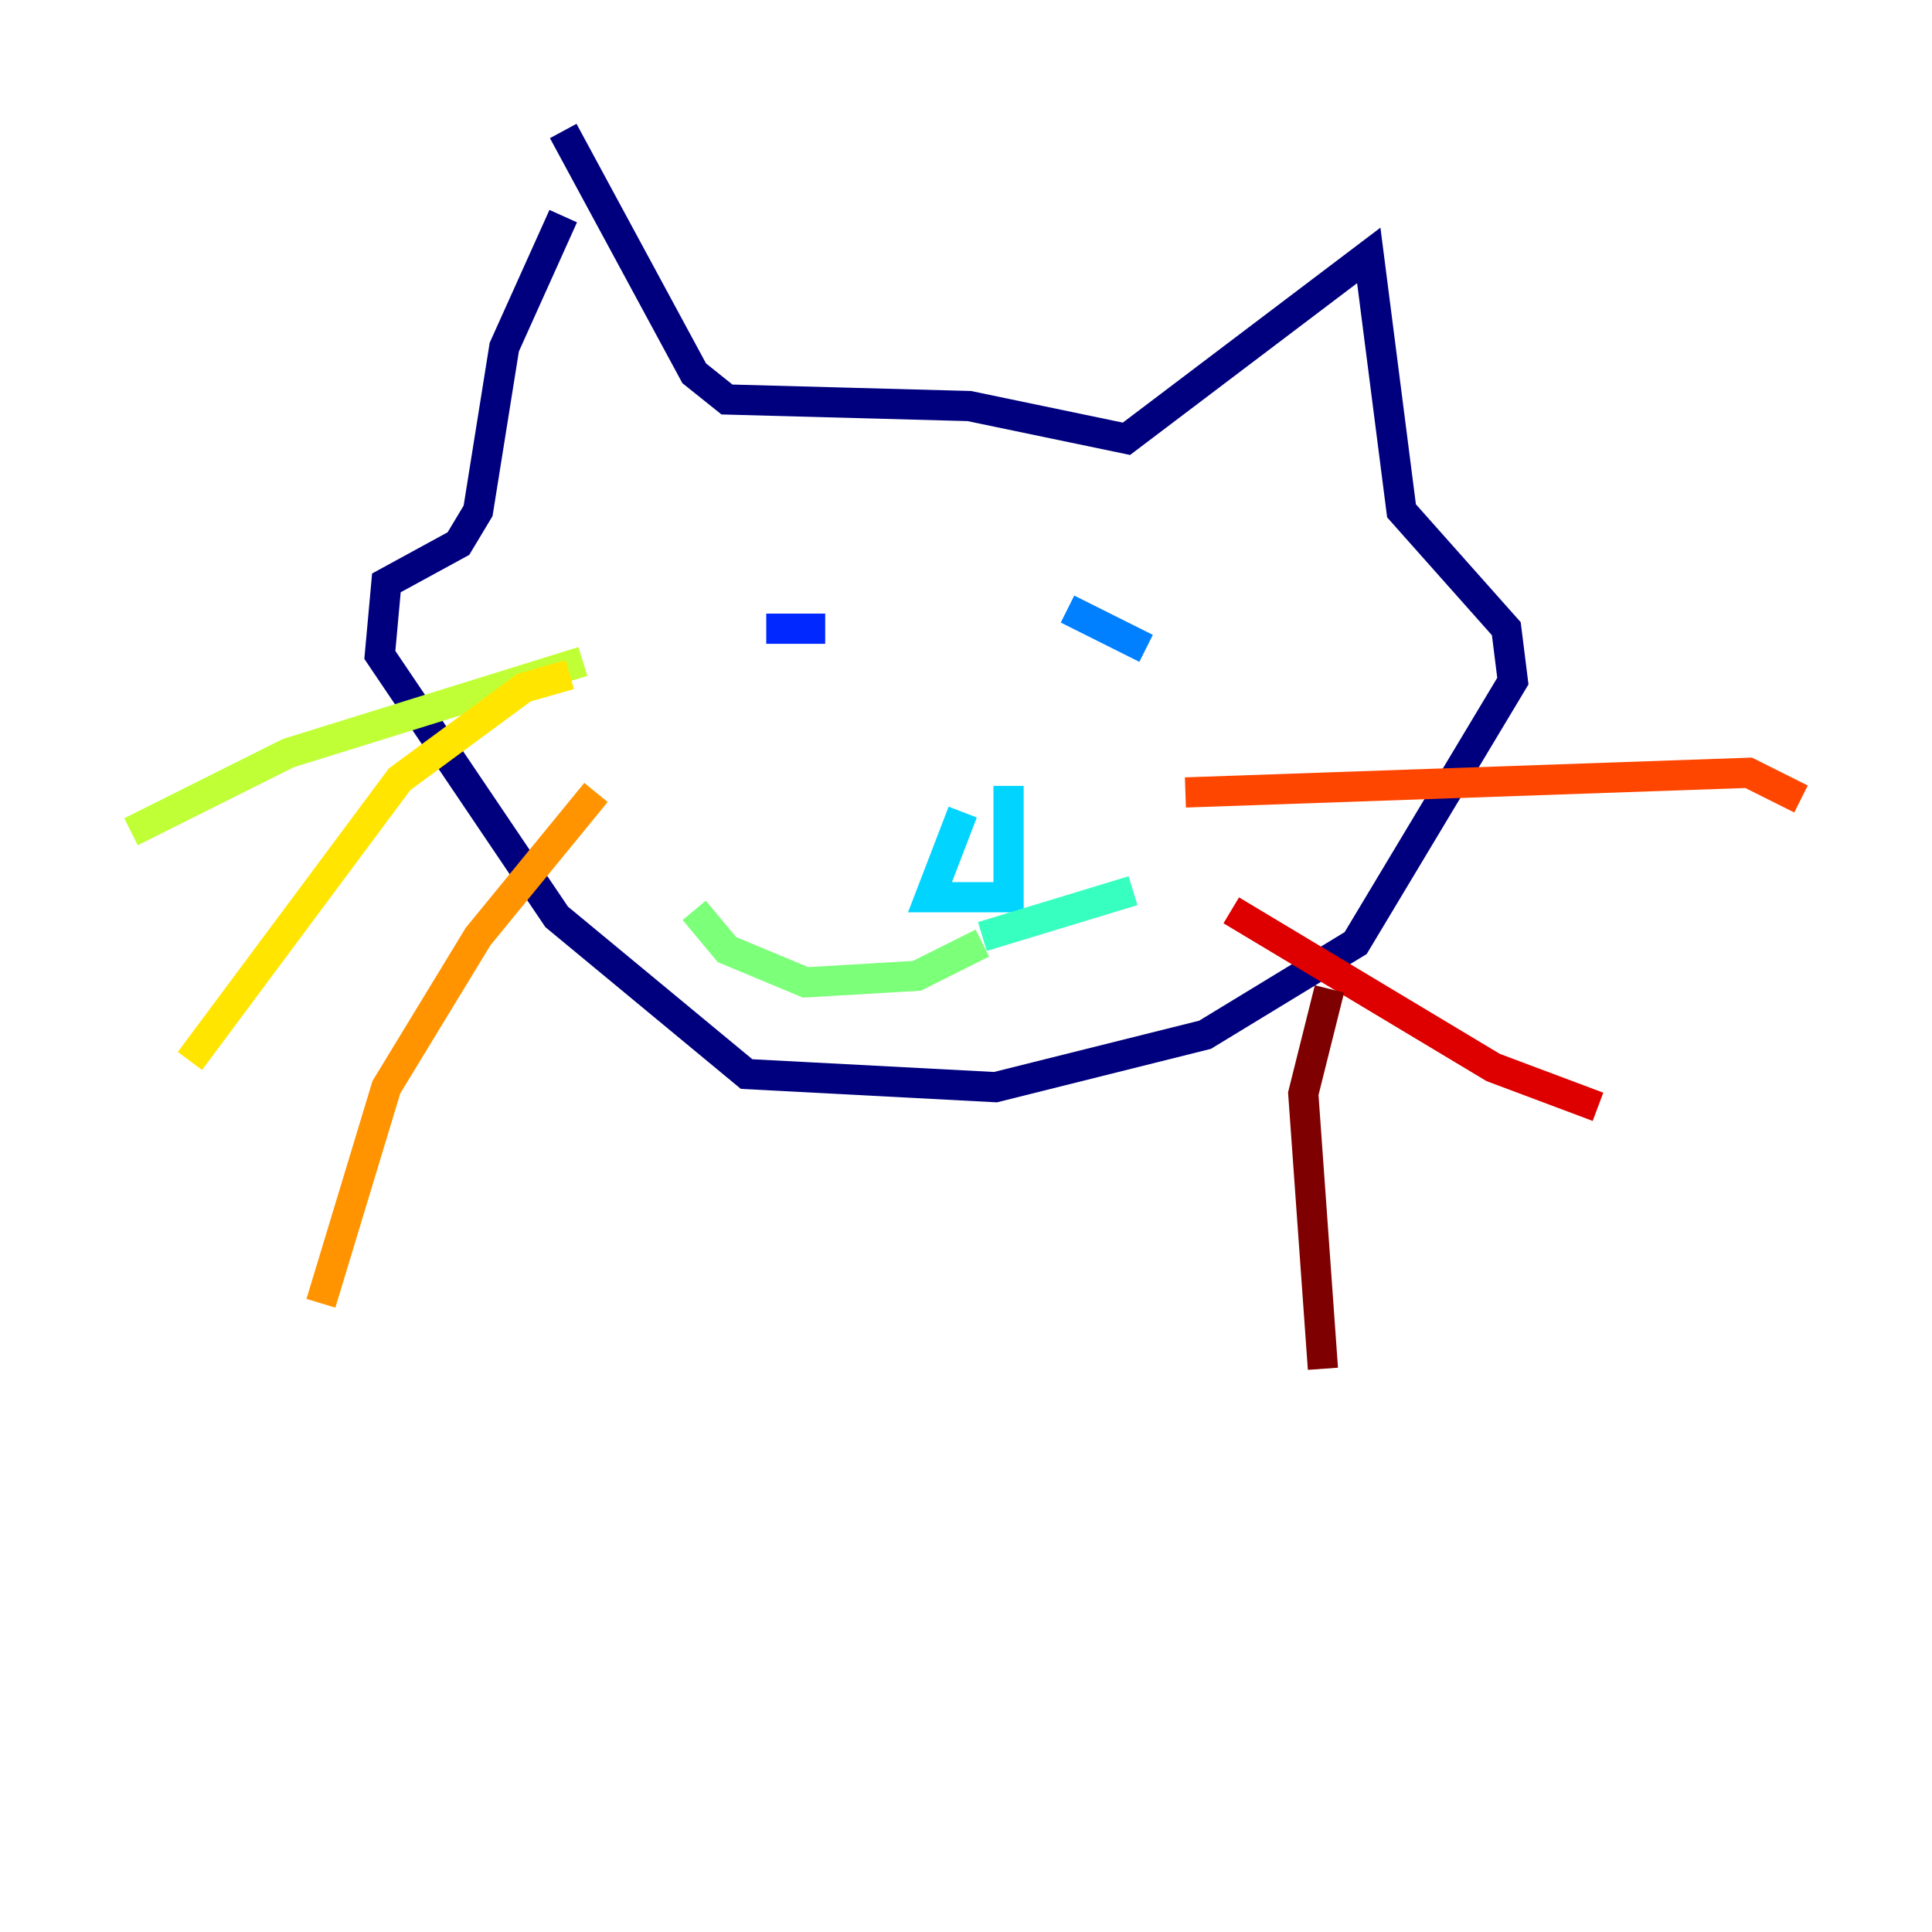<?xml version="1.0" encoding="utf-8" ?>
<svg baseProfile="tiny" height="128" version="1.2" viewBox="0,0,128,128" width="128" xmlns="http://www.w3.org/2000/svg" xmlns:ev="http://www.w3.org/2001/xml-events" xmlns:xlink="http://www.w3.org/1999/xlink"><defs /><polyline fill="none" points="37.315,8.678 45.993,24.732 48.163,26.468 64.217,26.902 74.63,29.071 90.685,16.922 92.854,33.844 99.797,41.654 100.231,45.125 89.817,62.481 79.837,68.556 65.953,72.027 49.464,71.159 36.881,60.746 25.166,43.39 25.6,38.617 30.373,36.014 31.675,33.844 33.41,22.997 37.315,14.319" stroke="#00007f" stroke-width="2" /><polyline fill="none" points="52.068,39.919 52.068,39.919" stroke="#0000de" stroke-width="2" /><polyline fill="none" points="50.766,41.654 54.671,41.654" stroke="#0028ff" stroke-width="2" /><polyline fill="none" points="70.725,40.352 75.932,42.956" stroke="#0080ff" stroke-width="2" /><polyline fill="none" points="63.783,53.803 61.614,59.444 66.82,59.444 66.82,52.068" stroke="#00d4ff" stroke-width="2" /><polyline fill="none" points="65.085,62.047 75.064,59.01" stroke="#36ffc0" stroke-width="2" /><polyline fill="none" points="65.085,62.481 60.746,64.651 53.37,65.085 48.163,62.915 45.993,60.312" stroke="#7cff79" stroke-width="2" /><polyline fill="none" points="38.617,43.824 19.091,49.898 8.678,55.105" stroke="#c0ff36" stroke-width="2" /><polyline fill="none" points="37.749,44.691 34.712,45.559 26.468,51.634 12.583,70.291" stroke="#ffe500" stroke-width="2" /><polyline fill="none" points="39.485,52.502 31.675,62.047 25.6,72.027 21.261,86.346" stroke="#ff9400" stroke-width="2" /><polyline fill="none" points="78.536,52.502 115.851,51.2 119.322,52.936" stroke="#ff4600" stroke-width="2" /><polyline fill="none" points="81.573,60.312 98.929,70.725 105.871,73.329" stroke="#de0000" stroke-width="2" /><polyline fill="none" points="88.081,65.519 86.346,72.461 87.647,90.685" stroke="#7f0000" stroke-width="2" /></svg>